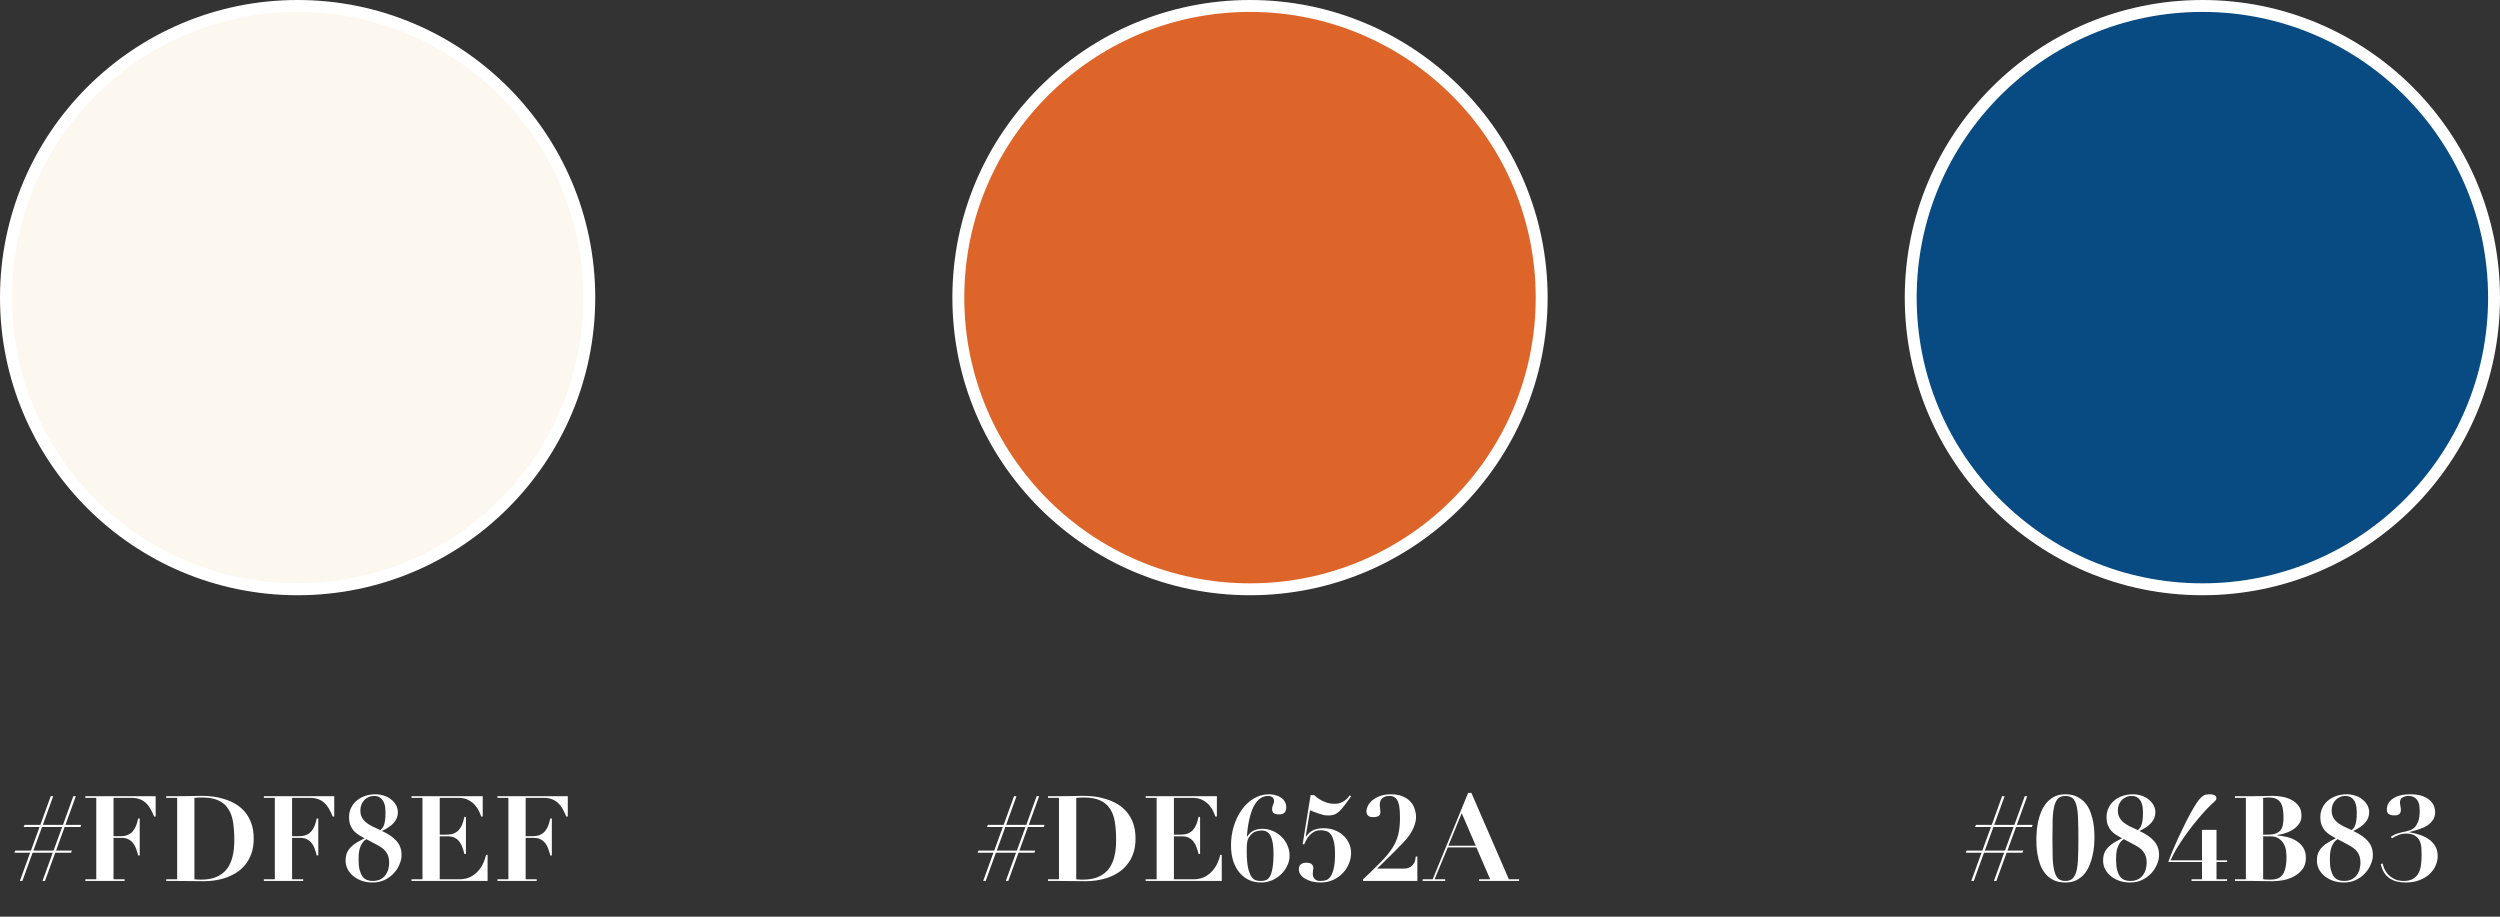 <svg width="420" height="154" viewBox="0 0 420 154" fill="none" xmlns="http://www.w3.org/2000/svg">
<rect x="0" y="0" width="420" height="154" fill="#333333" stroke="none"/>
<circle cx="50" cy="50" r="49" fill="#FDF8EF" stroke="white" stroke-width="2"/>
<circle cx="210" cy="50" r="49" fill="#DE652A" stroke="white" stroke-width="2"/>
<circle cx="370" cy="50" r="49" fill="#084B83" stroke="white" stroke-width="2"/>
<path d="M5.619 142.9L7.059 138.94H10.438L8.999 142.9H5.619ZM3.759 148L5.479 143.26H8.859L7.139 148H7.559L9.279 143.26H11.938L12.079 142.9H9.419L10.858 138.94H13.518L13.659 138.58H10.998L12.739 133.76H12.319L10.579 138.58H7.199L8.939 133.76H8.519L6.779 138.58H4.119L3.979 138.94H6.639L5.199 142.9H2.539L2.419 143.26H5.059L3.339 148H3.759ZM16.172 134.04V147.72H14.332V148H20.932V147.72H19.072V140.76H20.412C20.878 140.76 21.265 140.84 21.572 141C21.892 141.16 22.159 141.38 22.372 141.66C22.585 141.927 22.752 142.24 22.872 142.6C23.005 142.96 23.119 143.333 23.212 143.72H23.472V137.5H23.212C23.119 137.953 22.998 138.367 22.852 138.74C22.705 139.1 22.518 139.413 22.292 139.68C22.065 139.933 21.779 140.133 21.432 140.28C21.099 140.413 20.685 140.48 20.192 140.48H19.072V134.04H22.092C22.625 134.04 23.085 134.113 23.472 134.26C23.872 134.407 24.218 134.62 24.512 134.9C24.805 135.167 25.058 135.493 25.272 135.88C25.498 136.267 25.705 136.7 25.892 137.18H26.152V133.76H14.332V134.04H16.172ZM32.663 147.72V134.04C32.797 134.013 32.97 134 33.183 134C33.397 133.987 33.636 133.98 33.903 133.98C35.063 133.98 35.996 134.147 36.703 134.48C37.423 134.813 37.977 135.293 38.363 135.92C38.763 136.533 39.03 137.28 39.163 138.16C39.297 139.027 39.363 140 39.363 141.08C39.363 141.52 39.343 141.993 39.303 142.5C39.263 142.993 39.176 143.493 39.043 144C38.923 144.493 38.736 144.967 38.483 145.42C38.243 145.873 37.91 146.28 37.483 146.64C37.07 146.987 36.556 147.267 35.943 147.48C35.33 147.68 34.59 147.78 33.723 147.78C33.403 147.78 33.05 147.76 32.663 147.72ZM29.763 134.04V147.72H27.923V148H29.763C30.523 148 31.276 148.007 32.023 148.02C32.783 148.033 33.543 148.04 34.303 148.04C34.823 148.04 35.383 148 35.983 147.92C36.596 147.84 37.21 147.7 37.823 147.5C38.45 147.287 39.05 147.007 39.623 146.66C40.197 146.313 40.703 145.873 41.143 145.34C41.596 144.807 41.956 144.173 42.223 143.44C42.49 142.707 42.623 141.853 42.623 140.88C42.623 139.893 42.49 139.033 42.223 138.3C41.956 137.567 41.596 136.933 41.143 136.4C40.69 135.867 40.17 135.427 39.583 135.08C38.996 134.733 38.377 134.46 37.723 134.26C37.07 134.047 36.41 133.9 35.743 133.82C35.077 133.74 34.443 133.7 33.843 133.7C33.163 133.7 32.483 133.713 31.803 133.74C31.123 133.753 30.443 133.76 29.763 133.76H27.923V134.04H29.763ZM46.172 134.04V147.72H44.332V148H50.932V147.72H49.072V140.76H50.412C50.879 140.76 51.265 140.84 51.572 141C51.892 141.16 52.158 141.38 52.372 141.66C52.585 141.927 52.752 142.24 52.872 142.6C53.005 142.96 53.118 143.333 53.212 143.72H53.472V137.5H53.212C53.118 137.953 52.998 138.367 52.852 138.74C52.705 139.1 52.519 139.413 52.292 139.68C52.065 139.933 51.779 140.133 51.432 140.28C51.099 140.413 50.685 140.48 50.192 140.48H49.072V134.04H52.092C52.625 134.04 53.085 134.113 53.472 134.26C53.872 134.407 54.218 134.62 54.512 134.9C54.805 135.167 55.059 135.493 55.272 135.88C55.498 136.267 55.705 136.7 55.892 137.18H56.152V133.76H44.332V134.04H46.172ZM60.543 136.14C60.543 135.807 60.596 135.493 60.703 135.2C60.823 134.907 60.983 134.653 61.183 134.44C61.383 134.213 61.623 134.04 61.903 133.92C62.197 133.787 62.51 133.72 62.843 133.72C63.31 133.72 63.67 133.833 63.923 134.06C64.19 134.273 64.383 134.533 64.503 134.84C64.623 135.133 64.697 135.433 64.723 135.74C64.75 136.047 64.763 136.293 64.763 136.48C64.763 137.053 64.737 137.52 64.683 137.88C64.63 138.227 64.556 138.507 64.463 138.72C64.383 138.92 64.29 139.073 64.183 139.18C64.09 139.287 63.996 139.38 63.903 139.46C63.397 139.233 62.937 139.02 62.523 138.82C62.11 138.607 61.757 138.38 61.463 138.14C61.17 137.887 60.943 137.6 60.783 137.28C60.623 136.96 60.543 136.58 60.543 136.14ZM61.543 140.98L63.243 141.88C63.59 142.067 63.897 142.253 64.163 142.44C64.43 142.627 64.65 142.84 64.823 143.08C65.01 143.32 65.15 143.593 65.243 143.9C65.337 144.207 65.383 144.573 65.383 145C65.383 145.293 65.337 145.62 65.243 145.98C65.163 146.327 65.016 146.653 64.803 146.96C64.603 147.253 64.323 147.5 63.963 147.7C63.603 147.9 63.15 148 62.603 148C62.27 148 61.956 147.947 61.663 147.84C61.37 147.72 61.117 147.527 60.903 147.26C60.703 146.98 60.543 146.62 60.423 146.18C60.303 145.727 60.243 145.167 60.243 144.5C60.243 144.22 60.25 143.913 60.263 143.58C60.29 143.247 60.343 142.92 60.423 142.6C60.517 142.28 60.65 141.98 60.823 141.7C60.996 141.407 61.236 141.167 61.543 140.98ZM58.063 144.58C58.063 145.113 58.183 145.607 58.423 146.06C58.676 146.513 59.01 146.907 59.423 147.24C59.837 147.56 60.316 147.813 60.863 148C61.41 148.173 61.99 148.26 62.603 148.26C63.337 148.26 64.003 148.12 64.603 147.84C65.203 147.547 65.71 147.18 66.123 146.74C66.55 146.287 66.876 145.787 67.103 145.24C67.343 144.693 67.463 144.16 67.463 143.64C67.463 142.707 67.183 141.927 66.623 141.3C66.063 140.66 65.243 140.093 64.163 139.6C65.083 139.173 65.757 138.707 66.183 138.2C66.623 137.693 66.843 137.113 66.843 136.46C66.843 136.033 66.743 135.64 66.543 135.28C66.343 134.907 66.07 134.587 65.723 134.32C65.39 134.04 64.996 133.827 64.543 133.68C64.09 133.52 63.603 133.44 63.083 133.44C62.456 133.44 61.87 133.533 61.323 133.72C60.79 133.907 60.323 134.167 59.923 134.5C59.523 134.833 59.21 135.24 58.983 135.72C58.757 136.187 58.643 136.7 58.643 137.26C58.643 137.78 58.71 138.22 58.843 138.58C58.99 138.94 59.176 139.26 59.403 139.54C59.643 139.807 59.916 140.04 60.223 140.24C60.543 140.44 60.883 140.64 61.243 140.84C60.803 141.053 60.39 141.273 60.003 141.5C59.63 141.713 59.297 141.967 59.003 142.26C58.71 142.54 58.477 142.867 58.303 143.24C58.143 143.613 58.063 144.06 58.063 144.58ZM69.136 133.76V134.04H70.977V147.72H69.136V148H81.916V143.62H81.656C81.523 144.193 81.33 144.733 81.076 145.24C80.823 145.733 80.503 146.167 80.117 146.54C79.743 146.913 79.31 147.207 78.817 147.42C78.323 147.62 77.77 147.72 77.156 147.72H73.876V140.5H75.216C75.683 140.5 76.07 140.58 76.376 140.74C76.697 140.9 76.963 141.12 77.177 141.4C77.39 141.667 77.556 141.98 77.677 142.34C77.81 142.7 77.923 143.073 78.016 143.46H78.276V137.24H78.016C77.923 137.693 77.803 138.107 77.656 138.48C77.51 138.84 77.323 139.153 77.097 139.42C76.87 139.673 76.583 139.873 76.237 140.02C75.903 140.153 75.49 140.22 74.996 140.22H73.876V134.04H77.056C77.71 134.04 78.263 134.167 78.716 134.42C79.17 134.66 79.537 134.947 79.817 135.28C80.11 135.613 80.337 135.96 80.496 136.32C80.656 136.667 80.77 136.953 80.837 137.18H81.097V133.76H69.136ZM85.41 134.04V147.72H83.57V148H90.17V147.72H88.31V140.76H89.65C90.117 140.76 90.503 140.84 90.81 141C91.13 141.16 91.397 141.38 91.61 141.66C91.823 141.927 91.99 142.24 92.11 142.6C92.243 142.96 92.357 143.333 92.45 143.72H92.71V137.5H92.45C92.357 137.953 92.237 138.367 92.09 138.74C91.943 139.1 91.757 139.413 91.53 139.68C91.303 139.933 91.017 140.133 90.67 140.28C90.337 140.413 89.923 140.48 89.43 140.48H88.31V134.04H91.33C91.863 134.04 92.323 134.113 92.71 134.26C93.11 134.407 93.457 134.62 93.75 134.9C94.043 135.167 94.297 135.493 94.51 135.88C94.737 136.267 94.943 136.7 95.13 137.18H95.39V133.76H83.57V134.04H85.41Z" fill="white"/>
<path d="M167.454 142.9L168.894 138.94H172.274L170.834 142.9H167.454ZM165.594 148L167.314 143.26H170.694L168.974 148H169.394L171.114 143.26H173.774L173.914 142.9H171.254L172.694 138.94H175.354L175.494 138.58H172.834L174.574 133.76H174.154L172.414 138.58H169.034L170.774 133.76H170.354L168.614 138.58H165.954L165.814 138.94H168.474L167.034 142.9H164.374L164.254 143.26H166.894L165.174 148H165.594ZM180.808 147.72V134.04C180.941 134.013 181.114 134 181.328 134C181.541 133.987 181.781 133.98 182.048 133.98C183.208 133.98 184.141 134.147 184.848 134.48C185.568 134.813 186.121 135.293 186.508 135.92C186.908 136.533 187.174 137.28 187.308 138.16C187.441 139.027 187.508 140 187.508 141.08C187.508 141.52 187.488 141.993 187.448 142.5C187.408 142.993 187.321 143.493 187.188 144C187.068 144.493 186.881 144.967 186.628 145.42C186.388 145.873 186.054 146.28 185.628 146.64C185.214 146.987 184.701 147.267 184.088 147.48C183.474 147.68 182.734 147.78 181.868 147.78C181.548 147.78 181.194 147.76 180.808 147.72ZM177.908 134.04V147.72H176.068V148H177.908C178.668 148 179.421 148.007 180.168 148.02C180.928 148.033 181.688 148.04 182.448 148.04C182.968 148.04 183.528 148 184.128 147.92C184.741 147.84 185.354 147.7 185.968 147.5C186.594 147.287 187.194 147.007 187.768 146.66C188.341 146.313 188.848 145.873 189.288 145.34C189.741 144.807 190.101 144.173 190.368 143.44C190.634 142.707 190.768 141.853 190.768 140.88C190.768 139.893 190.634 139.033 190.368 138.3C190.101 137.567 189.741 136.933 189.288 136.4C188.834 135.867 188.314 135.427 187.728 135.08C187.141 134.733 186.521 134.46 185.868 134.26C185.214 134.047 184.554 133.9 183.888 133.82C183.221 133.74 182.588 133.7 181.988 133.7C181.308 133.7 180.628 133.713 179.948 133.74C179.268 133.753 178.588 133.76 177.908 133.76H176.068V134.04H177.908ZM192.476 133.76V134.04H194.316V147.72H192.476V148H205.256V143.62H204.996C204.863 144.193 204.67 144.733 204.416 145.24C204.163 145.733 203.843 146.167 203.456 146.54C203.083 146.913 202.65 147.207 202.156 147.42C201.663 147.62 201.11 147.72 200.496 147.72H197.216V140.5H198.556C199.023 140.5 199.41 140.58 199.716 140.74C200.036 140.9 200.303 141.12 200.516 141.4C200.73 141.667 200.896 141.98 201.016 142.34C201.15 142.7 201.263 143.073 201.356 143.46H201.616V137.24H201.356C201.263 137.693 201.143 138.107 200.996 138.48C200.85 138.84 200.663 139.153 200.436 139.42C200.21 139.673 199.923 139.873 199.576 140.02C199.243 140.153 198.83 140.22 198.336 140.22H197.216V134.04H200.396C201.05 134.04 201.603 134.167 202.056 134.42C202.51 134.66 202.876 134.947 203.156 135.28C203.45 135.613 203.676 135.96 203.836 136.32C203.996 136.667 204.11 136.953 204.176 137.18H204.436V133.76H192.476ZM213.95 143.38C213.95 144.447 213.89 145.287 213.77 145.9C213.663 146.513 213.51 146.98 213.31 147.3C213.123 147.607 212.897 147.8 212.63 147.88C212.377 147.96 212.097 148 211.79 148C211.55 148 211.29 147.967 211.01 147.9C210.743 147.82 210.49 147.62 210.25 147.3C210.023 146.967 209.83 146.46 209.67 145.78C209.523 145.087 209.45 144.133 209.45 142.92C209.45 142.52 209.457 142.187 209.47 141.92C209.497 141.653 209.53 141.433 209.57 141.26C209.623 141.073 209.683 140.92 209.75 140.8C209.817 140.68 209.897 140.56 209.99 140.44C210.297 140.04 210.63 139.787 210.99 139.68C211.363 139.573 211.683 139.52 211.95 139.52C212.683 139.52 213.197 139.847 213.49 140.5C213.797 141.14 213.95 142.1 213.95 143.38ZM206.81 142C206.81 143 206.937 143.893 207.19 144.68C207.457 145.453 207.817 146.107 208.27 146.64C208.723 147.173 209.257 147.58 209.87 147.86C210.497 148.127 211.163 148.26 211.87 148.26C212.47 148.26 213.057 148.147 213.63 147.92C214.203 147.68 214.71 147.353 215.15 146.94C215.603 146.527 215.963 146.047 216.23 145.5C216.51 144.953 216.65 144.367 216.65 143.74C216.65 143.113 216.523 142.527 216.27 141.98C216.03 141.433 215.697 140.96 215.27 140.56C214.857 140.147 214.377 139.827 213.83 139.6C213.283 139.36 212.703 139.24 212.09 139.24C211.69 139.24 211.343 139.287 211.05 139.38C210.77 139.46 210.53 139.567 210.33 139.7C210.13 139.833 209.963 139.98 209.83 140.14C209.71 140.287 209.603 140.42 209.51 140.54L209.47 140.5C209.51 140.1 209.557 139.66 209.61 139.18C209.677 138.687 209.763 138.193 209.87 137.7C209.99 137.193 210.13 136.7 210.29 136.22C210.463 135.74 210.677 135.32 210.93 134.96C211.183 134.587 211.483 134.287 211.83 134.06C212.19 133.833 212.61 133.72 213.09 133.72C213.317 133.72 213.49 133.76 213.61 133.84C213.743 133.907 213.837 133.987 213.89 134.08C213.957 134.173 213.997 134.267 214.01 134.36C214.037 134.453 214.05 134.52 214.05 134.56C214.05 134.747 213.99 134.967 213.87 135.22C213.763 135.46 213.71 135.7 213.71 135.94C213.71 136.207 213.79 136.42 213.95 136.58C214.11 136.74 214.423 136.82 214.89 136.82C215.69 136.82 216.09 136.427 216.09 135.64C216.09 135.253 216.003 134.927 215.83 134.66C215.67 134.38 215.45 134.153 215.17 133.98C214.903 133.793 214.597 133.66 214.25 133.58C213.903 133.487 213.55 133.44 213.19 133.44C212.283 133.44 211.437 133.673 210.65 134.14C209.877 134.607 209.203 135.233 208.63 136.02C208.07 136.807 207.623 137.72 207.29 138.76C206.97 139.787 206.81 140.867 206.81 142ZM220.183 133.58L218.843 141.84H219.103C219.197 141.64 219.31 141.407 219.443 141.14C219.59 140.86 219.77 140.6 219.983 140.36C220.197 140.12 220.457 139.913 220.763 139.74C221.07 139.567 221.443 139.48 221.883 139.48C222.217 139.48 222.523 139.527 222.803 139.62C223.097 139.7 223.35 139.88 223.563 140.16C223.79 140.44 223.963 140.847 224.083 141.38C224.217 141.9 224.283 142.6 224.283 143.48C224.283 144.6 224.197 145.467 224.023 146.08C223.863 146.693 223.657 147.14 223.403 147.42C223.163 147.7 222.89 147.867 222.583 147.92C222.29 147.973 222.01 148 221.743 148C221.637 148 221.51 147.987 221.363 147.96C221.23 147.92 221.103 147.853 220.983 147.76C220.863 147.667 220.757 147.54 220.663 147.38C220.583 147.22 220.543 147.013 220.543 146.76C220.543 146.72 220.55 146.66 220.563 146.58C220.577 146.487 220.583 146.393 220.583 146.3C220.597 146.193 220.61 146.1 220.623 146.02C220.637 145.927 220.643 145.86 220.643 145.82C220.643 145.593 220.563 145.393 220.403 145.22C220.257 145.033 219.93 144.94 219.423 144.94C219.357 144.94 219.257 144.947 219.123 144.96C218.99 144.973 218.85 145.02 218.703 145.1C218.57 145.167 218.45 145.273 218.343 145.42C218.25 145.567 218.203 145.78 218.203 146.06C218.203 146.353 218.29 146.633 218.463 146.9C218.65 147.167 218.903 147.4 219.223 147.6C219.557 147.8 219.943 147.96 220.383 148.08C220.837 148.2 221.323 148.26 221.843 148.26C222.67 148.26 223.397 148.107 224.023 147.8C224.663 147.493 225.203 147.1 225.643 146.62C226.083 146.14 226.417 145.607 226.643 145.02C226.87 144.433 226.983 143.867 226.983 143.32C226.983 142.693 226.857 142.127 226.603 141.62C226.363 141.1 226.03 140.66 225.603 140.3C225.19 139.927 224.703 139.64 224.143 139.44C223.597 139.24 223.01 139.14 222.383 139.14C221.943 139.14 221.57 139.18 221.263 139.26C220.957 139.327 220.69 139.427 220.463 139.56C220.237 139.68 220.043 139.827 219.883 140C219.723 140.16 219.563 140.34 219.403 140.54L219.363 140.5L220.083 136.12C220.283 136.2 220.51 136.293 220.763 136.4C221.017 136.493 221.277 136.587 221.543 136.68C221.823 136.773 222.097 136.853 222.363 136.92C222.643 136.973 222.897 137 223.123 137C223.51 137 223.843 136.953 224.123 136.86C224.417 136.753 224.703 136.573 224.983 136.32C225.263 136.067 225.557 135.733 225.863 135.32C226.183 134.907 226.563 134.387 227.003 133.76L226.743 133.64C226.503 133.987 226.25 134.253 225.983 134.44C225.73 134.627 225.483 134.767 225.243 134.86C225.017 134.953 224.803 135.007 224.603 135.02C224.417 135.033 224.277 135.04 224.183 135.04C223.77 135.04 223.377 134.987 223.003 134.88C222.643 134.76 222.31 134.62 222.003 134.46C221.71 134.3 221.457 134.14 221.243 133.98C221.03 133.807 220.877 133.673 220.783 133.58H220.183ZM235.776 145.92H231.376L234.336 143L235.776 141.52C236.216 141.067 236.57 140.633 236.836 140.22C237.116 139.807 237.33 139.42 237.476 139.06C237.636 138.7 237.743 138.373 237.796 138.08C237.863 137.787 237.896 137.533 237.896 137.32C237.896 136.827 237.816 136.347 237.656 135.88C237.51 135.413 237.263 135 236.916 134.64C236.583 134.28 236.15 133.993 235.616 133.78C235.083 133.553 234.443 133.44 233.696 133.44C232.95 133.44 232.31 133.547 231.776 133.76C231.256 133.96 230.83 134.207 230.496 134.5C230.176 134.793 229.936 135.107 229.776 135.44C229.63 135.76 229.556 136.033 229.556 136.26C229.556 136.513 229.603 136.713 229.696 136.86C229.79 136.993 229.896 137.093 230.016 137.16C230.15 137.213 230.283 137.247 230.416 137.26C230.563 137.273 230.683 137.28 230.776 137.28C231.083 137.28 231.35 137.22 231.576 137.1C231.803 136.967 231.916 136.733 231.916 136.4C231.916 136.36 231.91 136.287 231.896 136.18C231.883 136.073 231.87 135.96 231.856 135.84C231.843 135.72 231.83 135.607 231.816 135.5C231.803 135.393 231.796 135.32 231.796 135.28C231.796 134.947 231.843 134.68 231.936 134.48C232.043 134.28 232.176 134.127 232.336 134.02C232.496 133.9 232.67 133.82 232.856 133.78C233.056 133.74 233.25 133.72 233.436 133.72C233.823 133.72 234.13 133.813 234.356 134C234.596 134.173 234.776 134.427 234.896 134.76C235.016 135.08 235.096 135.467 235.136 135.92C235.176 136.36 235.196 136.853 235.196 137.4C235.196 138.507 235.096 139.453 234.896 140.24C234.696 141.027 234.363 141.78 233.896 142.5C233.43 143.22 232.803 143.98 232.016 144.78C231.243 145.567 230.276 146.513 229.116 147.62L228.996 147.72V148H238.116V143.9H237.836C237.81 144.407 237.703 144.8 237.516 145.08C237.343 145.347 237.136 145.547 236.896 145.68C236.67 145.8 236.45 145.873 236.236 145.9C236.023 145.913 235.87 145.92 235.776 145.92ZM245.57 136.62L247.93 142.08H243.33L245.57 136.62ZM239.01 147.72V148H242.79V147.72H241.01L243.23 142.36H248.03L250.35 147.72H248.49V148H255.21V147.72H253.49L247.19 133.2H246.65L240.69 147.72H239.01Z" fill="white"/>
<path d="M333.454 142.9L334.894 138.94H338.274L336.834 142.9H333.454ZM331.594 148L333.314 143.26H336.694L334.974 148H335.394L337.114 143.26H339.774L339.914 142.9H337.254L338.694 138.94H341.354L341.494 138.58H338.834L340.574 133.76H340.154L338.414 138.58H335.034L336.774 133.76H336.354L334.614 138.58H331.954L331.814 138.94H334.474L333.034 142.9H330.374L330.254 143.26H332.894L331.174 148H331.594ZM344.808 140.86C344.808 139.593 344.821 138.513 344.848 137.62C344.888 136.713 344.981 135.973 345.128 135.4C345.274 134.827 345.488 134.407 345.768 134.14C346.061 133.86 346.468 133.72 346.988 133.72C347.508 133.72 347.908 133.847 348.188 134.1C348.481 134.34 348.701 134.747 348.848 135.32C348.994 135.88 349.081 136.613 349.108 137.52C349.148 138.427 349.168 139.54 349.168 140.86C349.168 142.113 349.148 143.193 349.108 144.1C349.081 145.007 348.994 145.747 348.848 146.32C348.701 146.893 348.481 147.32 348.188 147.6C347.908 147.867 347.508 148 346.988 148C346.468 148 346.061 147.867 345.768 147.6C345.488 147.32 345.274 146.893 345.128 146.32C344.981 145.747 344.888 145.007 344.848 144.1C344.821 143.193 344.808 142.113 344.808 140.86ZM342.108 140.86C342.108 141.113 342.114 141.473 342.128 141.94C342.141 142.407 342.194 142.913 342.288 143.46C342.381 144.007 342.521 144.567 342.708 145.14C342.908 145.7 343.188 146.213 343.548 146.68C343.908 147.147 344.368 147.527 344.928 147.82C345.488 148.113 346.174 148.26 346.988 148.26C347.721 148.26 348.348 148.127 348.868 147.86C349.401 147.58 349.848 147.22 350.208 146.78C350.568 146.327 350.854 145.827 351.068 145.28C351.294 144.733 351.461 144.187 351.568 143.64C351.688 143.08 351.768 142.56 351.808 142.08C351.848 141.587 351.868 141.18 351.868 140.86C351.868 140.607 351.861 140.253 351.848 139.8C351.834 139.333 351.781 138.827 351.688 138.28C351.594 137.72 351.448 137.153 351.248 136.58C351.061 136.007 350.788 135.493 350.428 135.04C350.068 134.573 349.608 134.193 349.048 133.9C348.488 133.593 347.801 133.44 346.988 133.44C346.254 133.44 345.621 133.58 345.088 133.86C344.568 134.14 344.128 134.5 343.768 134.94C343.408 135.38 343.114 135.88 342.888 136.44C342.674 136.987 342.508 137.54 342.388 138.1C342.281 138.647 342.208 139.167 342.168 139.66C342.128 140.14 342.108 140.54 342.108 140.86ZM355.801 136.14C355.801 135.807 355.854 135.493 355.961 135.2C356.081 134.907 356.241 134.653 356.441 134.44C356.641 134.213 356.881 134.04 357.161 133.92C357.454 133.787 357.768 133.72 358.101 133.72C358.568 133.72 358.928 133.833 359.181 134.06C359.448 134.273 359.641 134.533 359.761 134.84C359.881 135.133 359.954 135.433 359.981 135.74C360.008 136.047 360.021 136.293 360.021 136.48C360.021 137.053 359.994 137.52 359.941 137.88C359.888 138.227 359.814 138.507 359.721 138.72C359.641 138.92 359.548 139.073 359.441 139.18C359.348 139.287 359.254 139.38 359.161 139.46C358.654 139.233 358.194 139.02 357.781 138.82C357.368 138.607 357.014 138.38 356.721 138.14C356.428 137.887 356.201 137.6 356.041 137.28C355.881 136.96 355.801 136.58 355.801 136.14ZM356.801 140.98L358.501 141.88C358.848 142.067 359.154 142.253 359.421 142.44C359.688 142.627 359.908 142.84 360.081 143.08C360.268 143.32 360.408 143.593 360.501 143.9C360.594 144.207 360.641 144.573 360.641 145C360.641 145.293 360.594 145.62 360.501 145.98C360.421 146.327 360.274 146.653 360.061 146.96C359.861 147.253 359.581 147.5 359.221 147.7C358.861 147.9 358.408 148 357.861 148C357.528 148 357.214 147.947 356.921 147.84C356.628 147.72 356.374 147.527 356.161 147.26C355.961 146.98 355.801 146.62 355.681 146.18C355.561 145.727 355.501 145.167 355.501 144.5C355.501 144.22 355.508 143.913 355.521 143.58C355.548 143.247 355.601 142.92 355.681 142.6C355.774 142.28 355.908 141.98 356.081 141.7C356.254 141.407 356.494 141.167 356.801 140.98ZM353.321 144.58C353.321 145.113 353.441 145.607 353.681 146.06C353.934 146.513 354.268 146.907 354.681 147.24C355.094 147.56 355.574 147.813 356.121 148C356.668 148.173 357.248 148.26 357.861 148.26C358.594 148.26 359.261 148.12 359.861 147.84C360.461 147.547 360.968 147.18 361.381 146.74C361.808 146.287 362.134 145.787 362.361 145.24C362.601 144.693 362.721 144.16 362.721 143.64C362.721 142.707 362.441 141.927 361.881 141.3C361.321 140.66 360.501 140.093 359.421 139.6C360.341 139.173 361.014 138.707 361.441 138.2C361.881 137.693 362.101 137.113 362.101 136.46C362.101 136.033 362.001 135.64 361.801 135.28C361.601 134.907 361.328 134.587 360.981 134.32C360.648 134.04 360.254 133.827 359.801 133.68C359.348 133.52 358.861 133.44 358.341 133.44C357.714 133.44 357.128 133.533 356.581 133.72C356.048 133.907 355.581 134.167 355.181 134.5C354.781 134.833 354.468 135.24 354.241 135.72C354.014 136.187 353.901 136.7 353.901 137.26C353.901 137.78 353.968 138.22 354.101 138.58C354.248 138.94 354.434 139.26 354.661 139.54C354.901 139.807 355.174 140.04 355.481 140.24C355.801 140.44 356.141 140.64 356.501 140.84C356.061 141.053 355.648 141.273 355.261 141.5C354.888 141.713 354.554 141.967 354.261 142.26C353.968 142.54 353.734 142.867 353.561 143.24C353.401 143.613 353.321 144.06 353.321 144.58ZM369.934 139.42V144.54H364.654C364.934 143.9 365.274 143.24 365.674 142.56C366.088 141.88 366.521 141.213 366.974 140.56C367.441 139.893 367.914 139.26 368.394 138.66C368.874 138.047 369.334 137.487 369.774 136.98C370.228 136.46 370.641 136.013 371.014 135.64C371.388 135.253 371.694 134.96 371.934 134.76C372.054 134.653 372.154 134.553 372.234 134.46C372.314 134.353 372.354 134.227 372.354 134.08C372.354 133.933 372.314 133.82 372.234 133.74C372.168 133.66 372.074 133.6 371.954 133.56C371.848 133.507 371.728 133.473 371.594 133.46C371.461 133.447 371.334 133.44 371.214 133.44C371.014 133.44 370.828 133.453 370.654 133.48C370.481 133.507 370.294 133.587 370.094 133.72C369.894 133.853 369.674 134.067 369.434 134.36C369.194 134.653 368.914 135.067 368.594 135.6C368.181 136.293 367.748 137.087 367.294 137.98C366.854 138.86 366.428 139.74 366.014 140.62C365.614 141.5 365.254 142.32 364.934 143.08C364.628 143.827 364.408 144.407 364.274 144.82H369.934V147.72H368.174V148H374.154V147.72H372.374V144.82H374.154V144.54H372.374V139.42H369.934ZM380.208 140.22V134.04C380.354 134.027 380.501 134.013 380.648 134C380.794 133.987 380.941 133.98 381.088 133.98C381.594 133.98 382.008 134.047 382.328 134.18C382.661 134.313 382.921 134.52 383.108 134.8C383.294 135.067 383.428 135.413 383.508 135.84C383.588 136.253 383.628 136.753 383.628 137.34C383.628 137.7 383.601 138.053 383.548 138.4C383.508 138.747 383.401 139.06 383.228 139.34C383.054 139.607 382.794 139.82 382.448 139.98C382.101 140.14 381.628 140.22 381.028 140.22H380.208ZM380.208 147.72V140.5H381.368C382.034 140.5 382.548 140.64 382.908 140.92C383.281 141.187 383.554 141.507 383.728 141.88C383.914 142.253 384.028 142.633 384.068 143.02C384.108 143.393 384.128 143.693 384.128 143.92C384.128 144.733 384.061 145.393 383.928 145.9C383.808 146.393 383.628 146.78 383.388 147.06C383.148 147.34 382.854 147.533 382.508 147.64C382.174 147.733 381.794 147.78 381.368 147.78C380.954 147.78 380.568 147.76 380.208 147.72ZM377.308 134.04V147.72H375.468V148H378.488C379.048 148 379.601 148.007 380.148 148.02C380.708 148.033 381.268 148.04 381.828 148.04C382.334 148.04 382.908 147.987 383.548 147.88C384.188 147.76 384.788 147.553 385.348 147.26C385.921 146.967 386.401 146.567 386.788 146.06C387.188 145.553 387.388 144.913 387.388 144.14C387.388 143.433 387.234 142.847 386.928 142.38C386.621 141.913 386.234 141.54 385.768 141.26C385.301 140.967 384.788 140.753 384.228 140.62C383.668 140.487 383.128 140.4 382.608 140.36V140.28C382.928 140.24 383.314 140.153 383.768 140.02C384.234 139.887 384.681 139.693 385.108 139.44C385.534 139.187 385.894 138.867 386.188 138.48C386.494 138.08 386.648 137.593 386.648 137.02C386.648 136.38 386.494 135.847 386.188 135.42C385.881 134.993 385.488 134.653 385.008 134.4C384.541 134.147 384.021 133.967 383.448 133.86C382.874 133.753 382.328 133.7 381.808 133.7C381.248 133.7 380.694 133.713 380.148 133.74C379.601 133.753 379.048 133.76 378.488 133.76H375.468V134.04H377.308ZM391.719 136.14C391.719 135.807 391.772 135.493 391.879 135.2C391.999 134.907 392.159 134.653 392.359 134.44C392.559 134.213 392.799 134.04 393.079 133.92C393.372 133.787 393.686 133.72 394.019 133.72C394.486 133.72 394.846 133.833 395.099 134.06C395.366 134.273 395.559 134.533 395.679 134.84C395.799 135.133 395.872 135.433 395.899 135.74C395.926 136.047 395.939 136.293 395.939 136.48C395.939 137.053 395.912 137.52 395.859 137.88C395.806 138.227 395.732 138.507 395.639 138.72C395.559 138.92 395.466 139.073 395.359 139.18C395.266 139.287 395.172 139.38 395.079 139.46C394.572 139.233 394.112 139.02 393.699 138.82C393.286 138.607 392.932 138.38 392.639 138.14C392.346 137.887 392.119 137.6 391.959 137.28C391.799 136.96 391.719 136.58 391.719 136.14ZM392.719 140.98L394.419 141.88C394.766 142.067 395.072 142.253 395.339 142.44C395.606 142.627 395.826 142.84 395.999 143.08C396.186 143.32 396.326 143.593 396.419 143.9C396.512 144.207 396.559 144.573 396.559 145C396.559 145.293 396.512 145.62 396.419 145.98C396.339 146.327 396.192 146.653 395.979 146.96C395.779 147.253 395.499 147.5 395.139 147.7C394.779 147.9 394.326 148 393.779 148C393.446 148 393.132 147.947 392.839 147.84C392.546 147.72 392.292 147.527 392.079 147.26C391.879 146.98 391.719 146.62 391.599 146.18C391.479 145.727 391.419 145.167 391.419 144.5C391.419 144.22 391.426 143.913 391.439 143.58C391.466 143.247 391.519 142.92 391.599 142.6C391.692 142.28 391.826 141.98 391.999 141.7C392.172 141.407 392.412 141.167 392.719 140.98ZM389.239 144.58C389.239 145.113 389.359 145.607 389.599 146.06C389.852 146.513 390.186 146.907 390.599 147.24C391.012 147.56 391.492 147.813 392.039 148C392.586 148.173 393.166 148.26 393.779 148.26C394.512 148.26 395.179 148.12 395.779 147.84C396.379 147.547 396.886 147.18 397.299 146.74C397.726 146.287 398.052 145.787 398.279 145.24C398.519 144.693 398.639 144.16 398.639 143.64C398.639 142.707 398.359 141.927 397.799 141.3C397.239 140.66 396.419 140.093 395.339 139.6C396.259 139.173 396.932 138.707 397.359 138.2C397.799 137.693 398.019 137.113 398.019 136.46C398.019 136.033 397.919 135.64 397.719 135.28C397.519 134.907 397.246 134.587 396.899 134.32C396.566 134.04 396.172 133.827 395.719 133.68C395.266 133.52 394.779 133.44 394.259 133.44C393.632 133.44 393.046 133.533 392.499 133.72C391.966 133.907 391.499 134.167 391.099 134.5C390.699 134.833 390.386 135.24 390.159 135.72C389.932 136.187 389.819 136.7 389.819 137.26C389.819 137.78 389.886 138.22 390.019 138.58C390.166 138.94 390.352 139.26 390.579 139.54C390.819 139.807 391.092 140.04 391.399 140.24C391.719 140.44 392.059 140.64 392.419 140.84C391.979 141.053 391.566 141.273 391.179 141.5C390.806 141.713 390.472 141.967 390.179 142.26C389.886 142.54 389.652 142.867 389.479 143.24C389.319 143.613 389.239 144.06 389.239 144.58ZM400.292 145.06L399.972 145.16C400.106 145.747 400.299 146.24 400.552 146.64C400.819 147.027 401.132 147.34 401.492 147.58C401.852 147.82 402.252 147.993 402.692 148.1C403.146 148.207 403.619 148.26 404.112 148.26C405.059 148.26 405.872 148.12 406.552 147.84C407.232 147.56 407.792 147.207 408.232 146.78C408.672 146.353 408.999 145.88 409.212 145.36C409.426 144.827 409.532 144.32 409.532 143.84C409.532 143.187 409.399 142.633 409.132 142.18C408.866 141.713 408.512 141.327 408.072 141.02C407.632 140.7 407.126 140.447 406.552 140.26C405.979 140.073 405.386 139.927 404.772 139.82V139.78C405.359 139.633 405.912 139.473 406.432 139.3C406.966 139.127 407.426 138.913 407.812 138.66C408.212 138.393 408.526 138.08 408.752 137.72C408.992 137.347 409.112 136.9 409.112 136.38C409.112 136.127 409.052 135.833 408.932 135.5C408.826 135.167 408.619 134.847 408.312 134.54C408.006 134.233 407.579 133.973 407.032 133.76C406.486 133.547 405.779 133.44 404.912 133.44C403.712 133.44 402.759 133.673 402.052 134.14C401.346 134.593 400.992 135.22 400.992 136.02C400.992 136.393 401.112 136.647 401.352 136.78C401.592 136.913 401.839 136.98 402.092 136.98C402.212 136.98 402.346 136.98 402.492 136.98C402.639 136.967 402.772 136.933 402.892 136.88C403.026 136.813 403.132 136.72 403.212 136.6C403.306 136.467 403.352 136.28 403.352 136.04C403.352 136 403.346 135.927 403.332 135.82C403.319 135.7 403.299 135.573 403.272 135.44C403.259 135.307 403.239 135.187 403.212 135.08C403.199 134.96 403.192 134.873 403.192 134.82C403.192 134.42 403.332 134.14 403.612 133.98C403.892 133.807 404.219 133.72 404.592 133.72C405.072 133.72 405.439 133.82 405.692 134.02C405.959 134.207 406.152 134.44 406.272 134.72C406.392 134.987 406.459 135.26 406.472 135.54C406.499 135.82 406.512 136.053 406.512 136.24C406.512 136.987 406.426 137.58 406.252 138.02C406.079 138.447 405.872 138.78 405.632 139.02C405.392 139.247 405.146 139.4 404.892 139.48C404.639 139.56 404.432 139.62 404.272 139.66C403.792 139.753 403.346 139.86 402.932 139.98C402.532 140.087 402.112 140.28 401.672 140.56L401.832 140.84C402.219 140.6 402.606 140.407 402.992 140.26C403.379 140.113 403.792 140.04 404.232 140.04C404.886 140.04 405.386 140.16 405.732 140.4C406.092 140.627 406.352 140.92 406.512 141.28C406.672 141.64 406.766 142.033 406.792 142.46C406.819 142.873 406.832 143.267 406.832 143.64C406.832 144.213 406.799 144.767 406.732 145.3C406.666 145.82 406.526 146.28 406.312 146.68C406.099 147.08 405.792 147.4 405.392 147.64C405.006 147.88 404.486 148 403.832 148C403.219 148 402.699 147.893 402.272 147.68C401.846 147.467 401.492 147.213 401.212 146.92C400.932 146.613 400.719 146.293 400.572 145.96C400.426 145.613 400.332 145.313 400.292 145.06Z" fill="white"/>
</svg>
